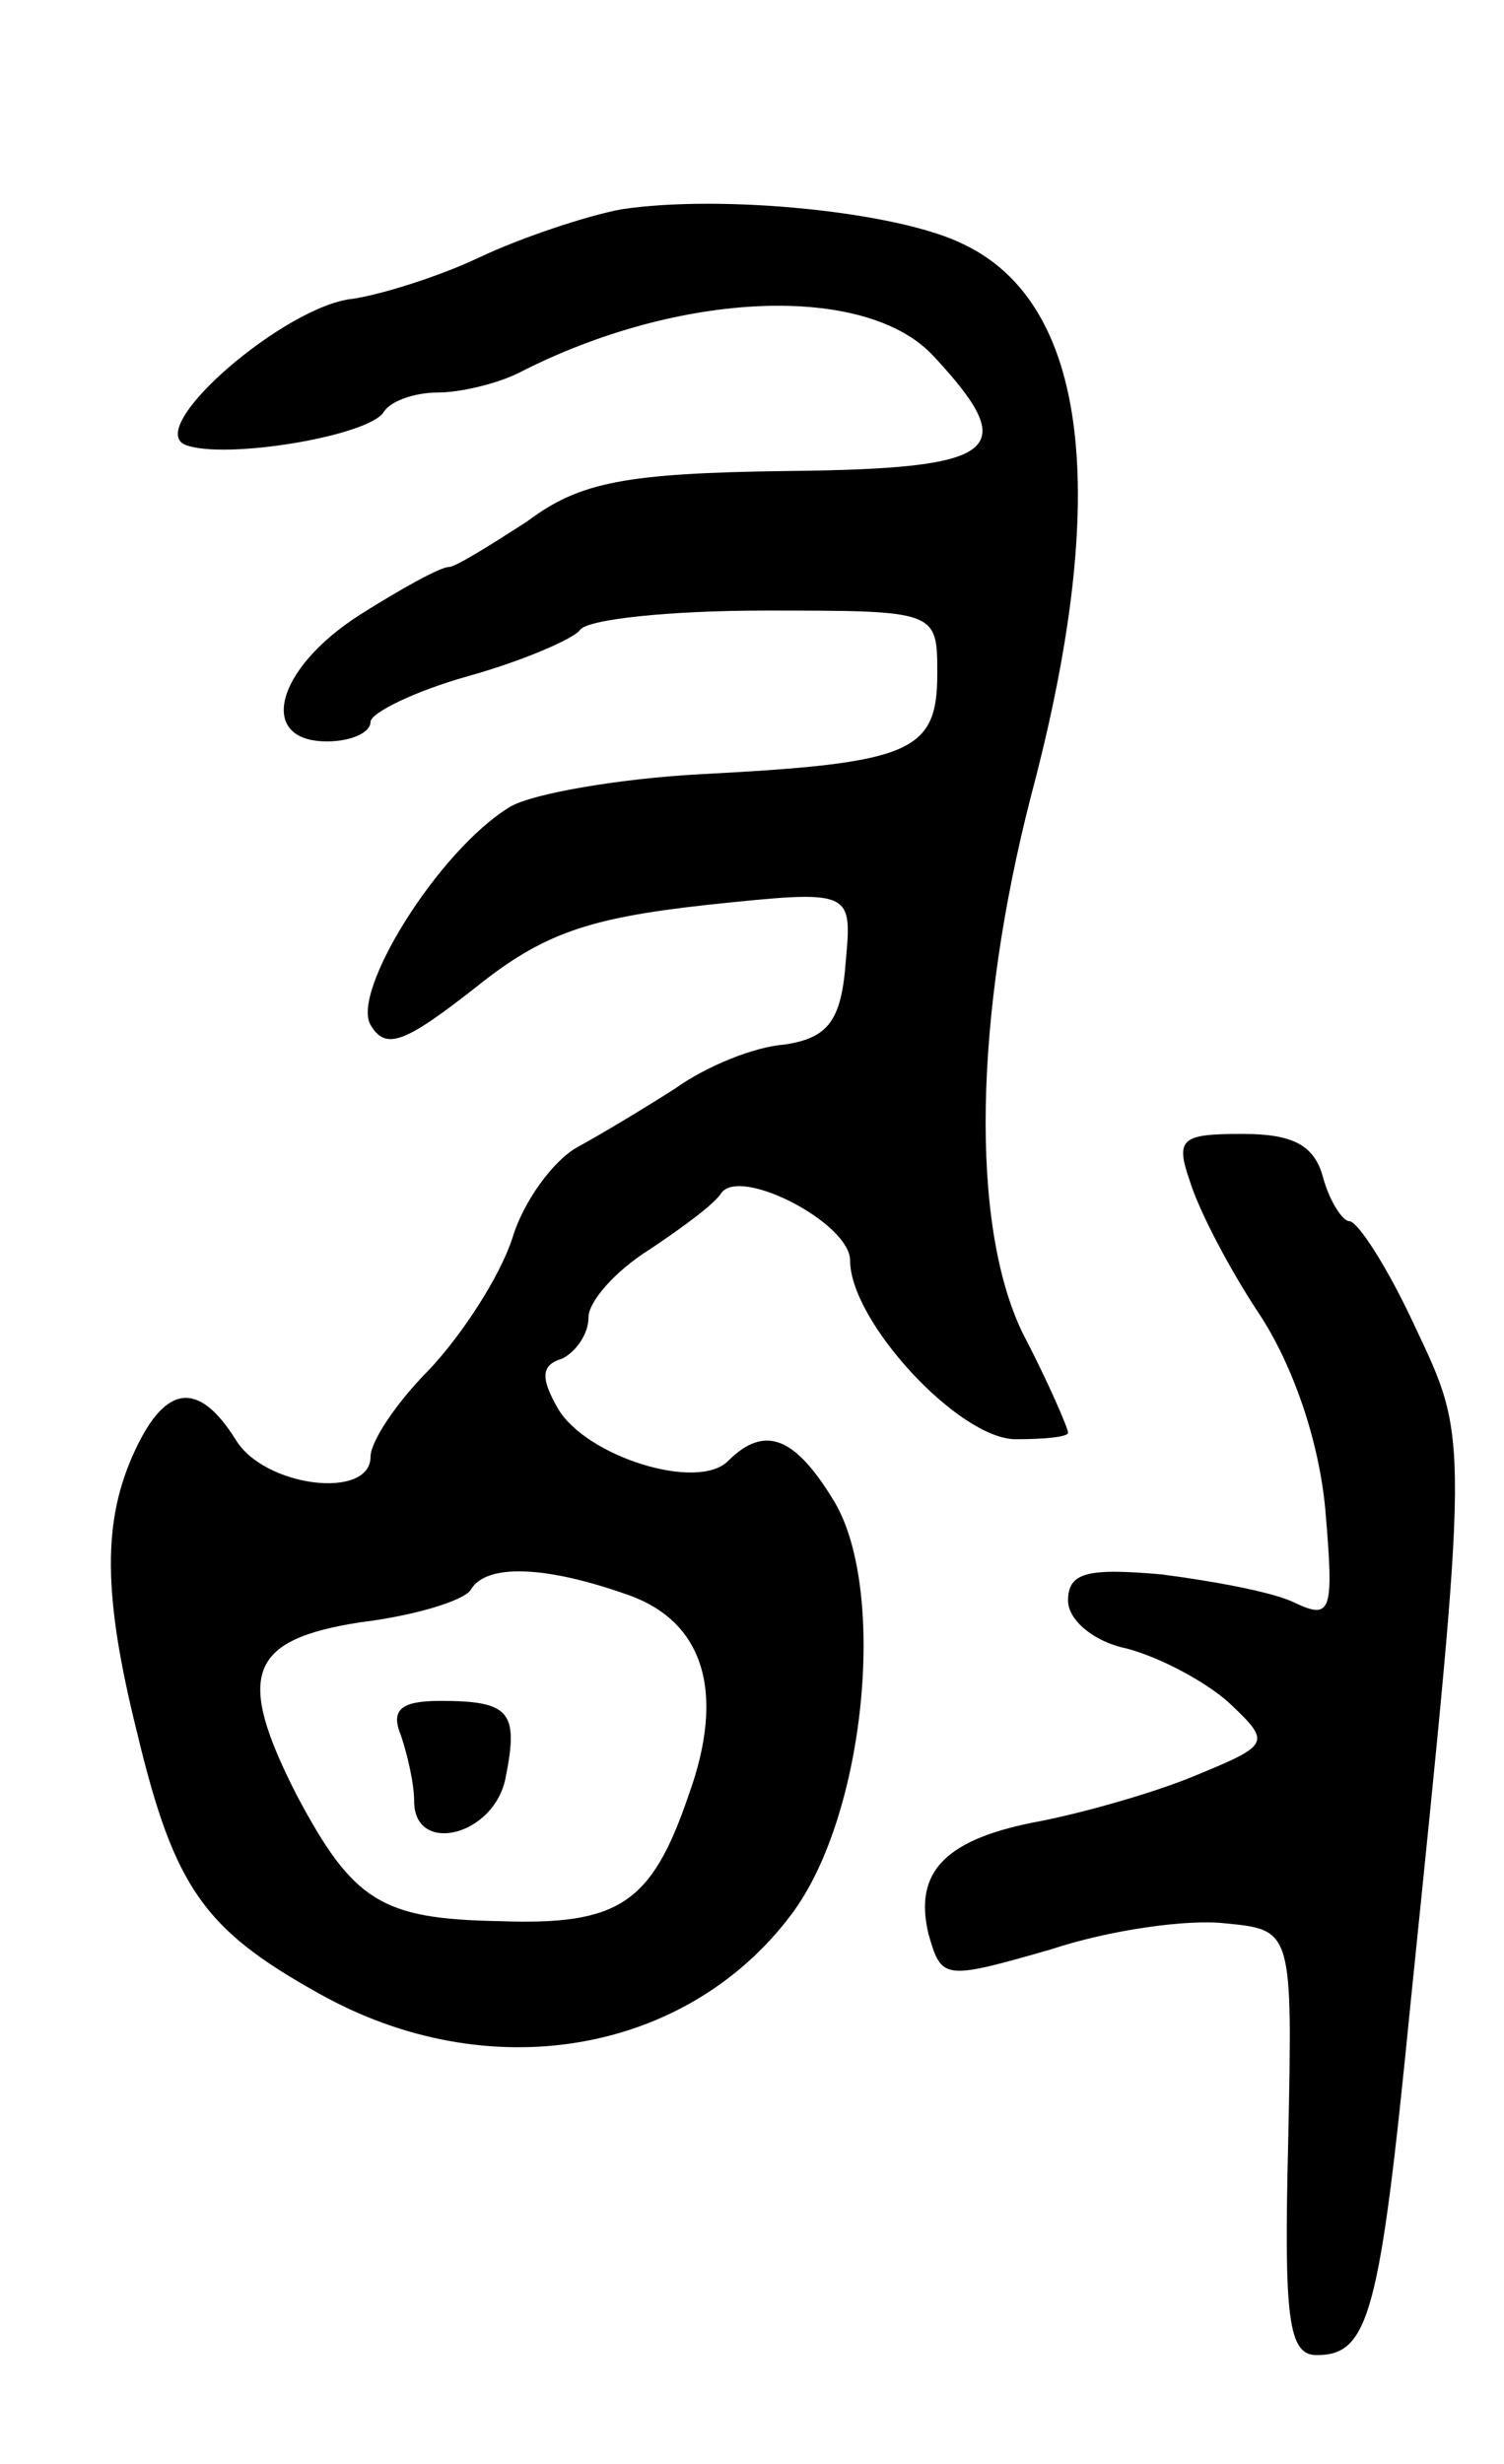 <svg version="1.0" xmlns="http://www.w3.org/2000/svg"
 width="69pt" height="113pt" viewBox="0 0 69 113"
 preserveAspectRatio="xMidYMid meet">
<g transform="translate(0,113) scale(0.1,-0.1)"
fill="#000000" stroke="none">
<path d="M285 1034 c-16 -3 -46 -13 -65 -22 -19 -9 -45 -17 -58 -19 -31 -3
-96 -59 -77 -67 18 -7 84 4 91 15 3 5 14 9 25 9 10 0 27 4 37 9 74 38 159 41
190 8 41 -44 31 -52 -67 -53 -74 -1 -95 -5 -119 -23 -17 -11 -33 -21 -36 -21
-4 0 -22 -10 -41 -22 -39 -25 -47 -58 -15 -58 11 0 20 4 20 9 0 4 20 14 45 21
25 7 48 17 51 21 3 5 41 9 85 9 79 0 79 0 79 -29 0 -36 -12 -41 -108 -46 -38
-2 -78 -9 -88 -15 -33 -20 -73 -85 -64 -100 7 -12 16 -8 48 17 31 25 52 32
106 38 67 7 67 7 64 -26 -2 -27 -8 -35 -28 -38 -14 -1 -36 -10 -50 -20 -14 -9
-34 -21 -45 -27 -11 -6 -25 -25 -30 -42 -6 -18 -23 -44 -38 -60 -15 -15 -27
-33 -27 -40 0 -20 -49 -14 -62 8 -17 27 -32 25 -46 -5 -15 -32 -15 -66 1 -130
17 -71 31 -90 83 -119 78 -44 169 -28 217 36 34 45 44 148 20 189 -18 30 -32
36 -49 19 -14 -14 -65 2 -78 24 -8 14 -8 20 2 23 6 3 12 11 12 19 0 7 12 21
28 31 15 10 30 21 33 26 9 12 59 -14 59 -31 0 -28 50 -82 76 -82 13 0 24 1 24
3 0 2 -9 23 -21 46 -24 50 -22 145 4 246 37 139 26 226 -31 253 -30 15 -111
23 -157 16z m2 -635 c36 -12 46 -45 29 -92 -17 -50 -32 -60 -87 -58 -54 1 -67
9 -93 58 -28 55 -22 71 29 79 25 3 48 10 51 15 7 12 34 11 71 -2z"/>
<path d="M184 334 c3 -9 6 -22 6 -30 0 -25 37 -16 42 11 6 30 2 35 -30 35 -18
0 -23 -4 -18 -16z"/>
<path d="M546 588 c4 -13 18 -40 32 -61 15 -23 27 -57 30 -89 4 -47 3 -51 -14
-43 -10 5 -38 10 -61 13 -34 3 -43 1 -43 -12 0 -9 12 -19 27 -22 15 -4 36 -15
47 -25 19 -18 19 -19 -15 -33 -19 -8 -51 -17 -71 -21 -44 -8 -59 -23 -52 -52
6 -21 7 -21 56 -7 27 9 63 14 80 12 31 -3 31 -3 29 -100 -2 -81 0 -98 13 -98
24 0 29 18 43 160 27 264 27 259 2 312 -12 26 -26 48 -30 48 -3 0 -9 9 -12 20
-4 15 -14 20 -37 20 -28 0 -31 -2 -24 -22z"/>
</g>
</svg>

